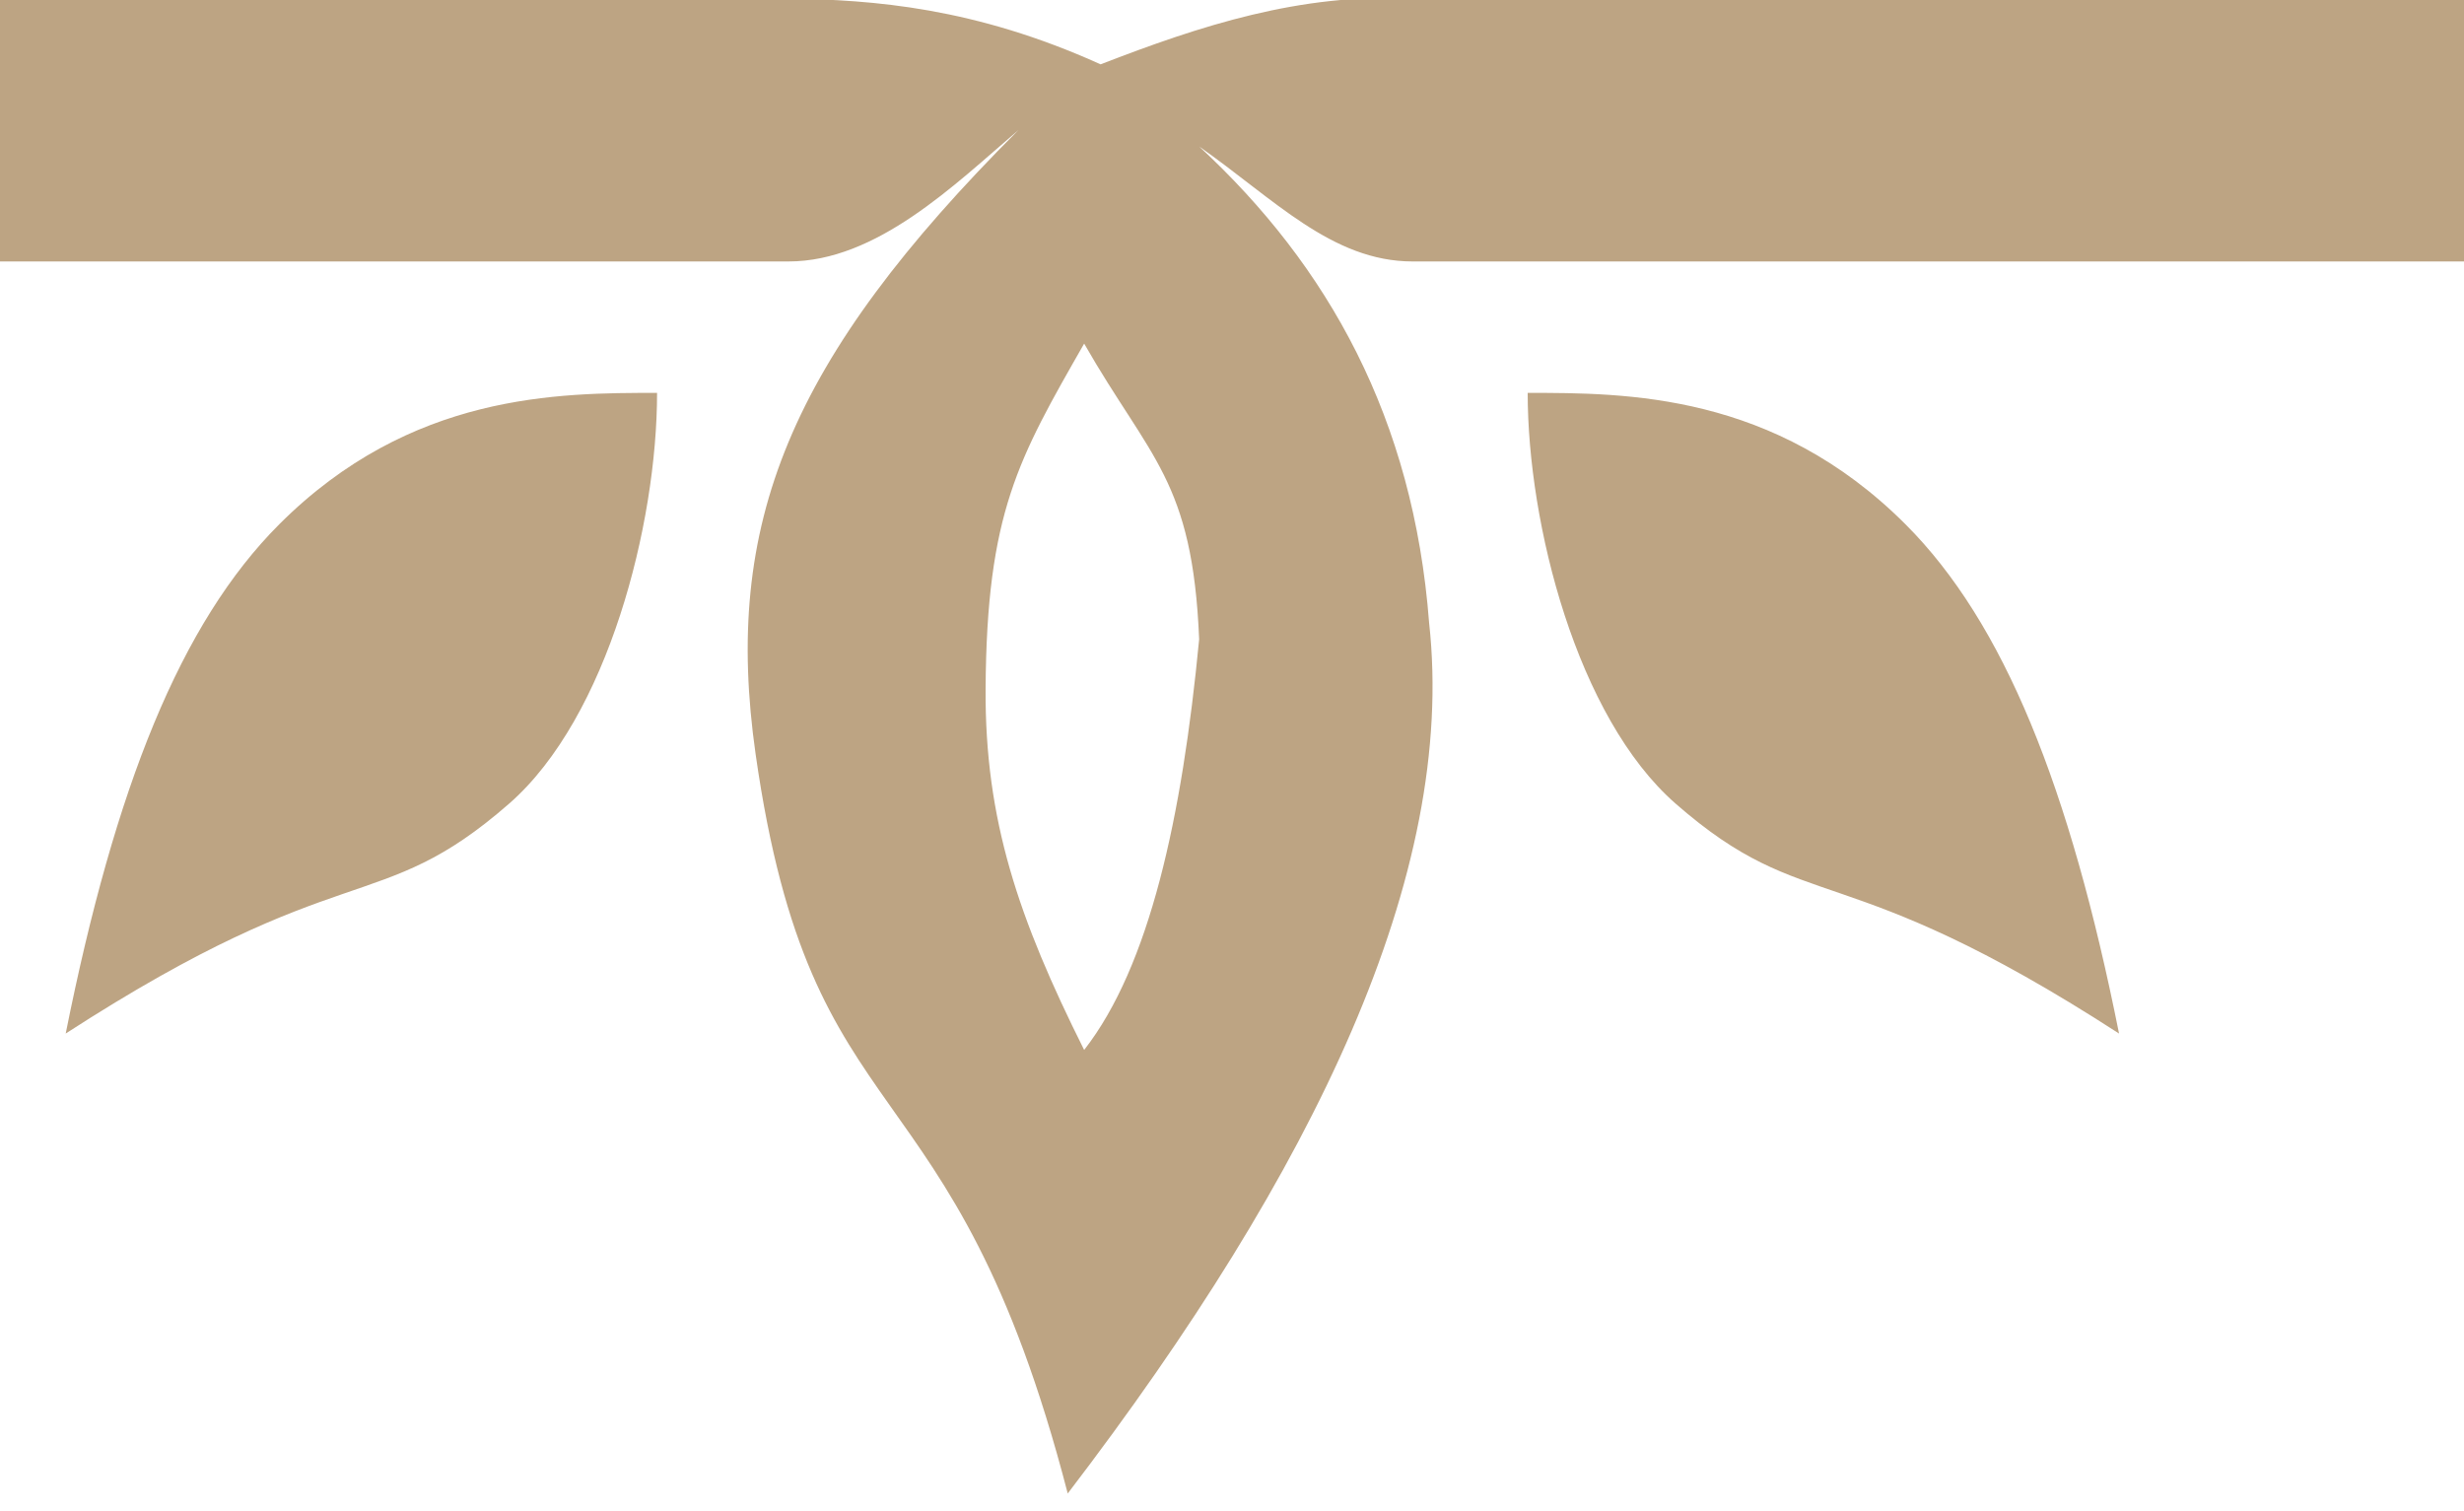 <?xml version="1.0" encoding="UTF-8" standalone="no"?>
<!DOCTYPE svg PUBLIC "-//W3C//DTD SVG 1.1//EN" "http://www.w3.org/Graphics/SVG/1.1/DTD/svg11.dtd">
<svg width="100%" height="100%" viewBox="0 0 75 46" version="1.1" xmlns="http://www.w3.org/2000/svg" xmlns:xlink="http://www.w3.org/1999/xlink" xml:space="preserve" xmlns:serif="http://www.serif.com/" style="fill-rule:evenodd;clip-rule:evenodd;stroke-linejoin:round;stroke-miterlimit:2;">
    <g transform="matrix(1,0,0,1,-210,-64)">
        <g id="Artboard2" transform="matrix(1,0,0,0.995,-1.42109e-14,0.518)">
            <rect x="0" y="-0.521" width="285" height="110.521" style="fill:none;"/>
            <g transform="matrix(-1,0,0,-1.005,285,150.189)">
                <path d="M0,78L32,78C34.461,78 36.229,79.911 38.5,81.5C34.567,77.863 31.977,73.221 31.5,67C30.66,59.363 34.961,50.361 42.5,40.5C46,54 50.288,51.016 52,63C53,70 51,75 44,82C45.954,80.328 48.313,78 51,78L75,78L75,86L51,86C48.418,85.965 45.324,85.73 41.5,84C38.476,85.171 35.406,86.18 32,86L0,86L0,78ZM42,54C40.01,56.551 39.02,61.065 38.5,66.5C38.699,71.345 40,72 42,75.5C44,72 44.967,70.352 45,65C45.025,61 44,58 42,54ZM10.5,54.5C19,60 20,58 24,61.5C27,64.125 28.5,70 28.5,74C25.5,74 21,74 17,70C14,67 12,62 10.5,54.5ZM73,54.5C71.5,62 69.5,67 66.5,70C62.5,74 58,74 55,74C55,70 56.5,64.125 59.5,61.5C63.5,58 64.5,60 73,54.5Z" style="fill:rgb(189,164,131);"/>
            </g>
        </g>
    </g>
</svg>

